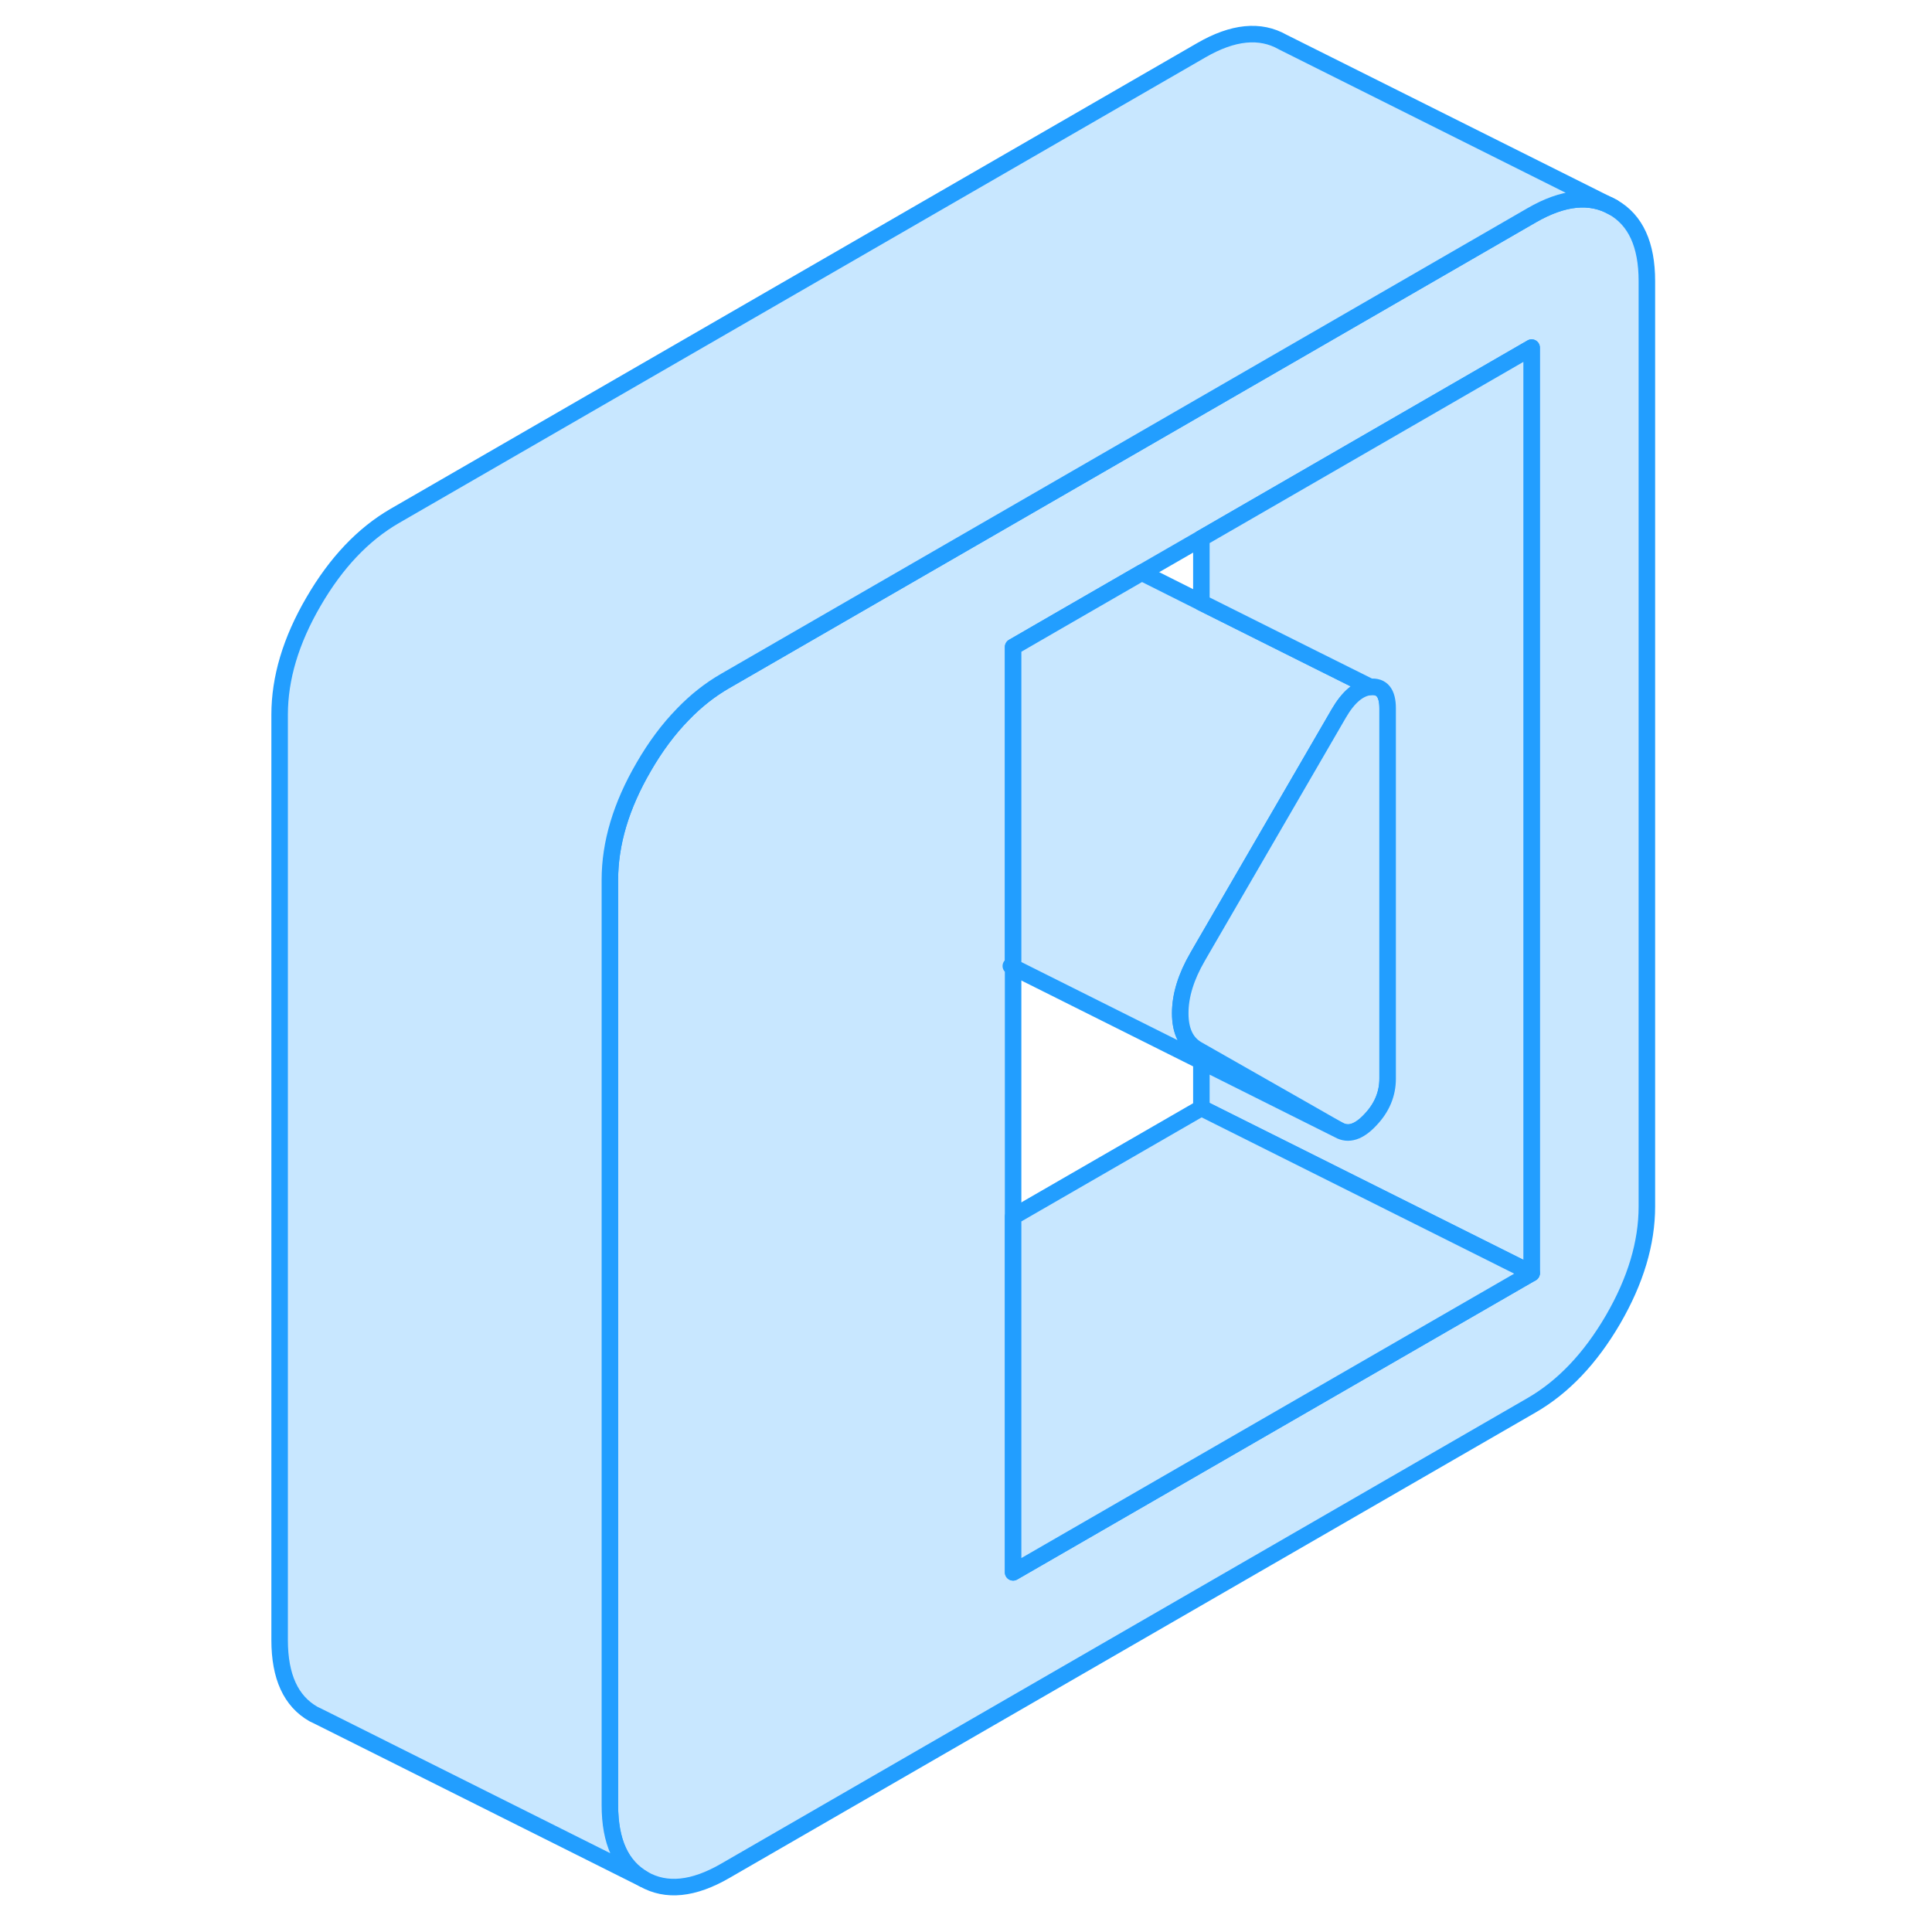 <svg width="48" height="48" viewBox="0 0 88 117" fill="#c8e7ff" xmlns="http://www.w3.org/2000/svg" stroke-width="1px" stroke-linecap="round" stroke-linejoin="round"><path d="M46.714 58.5L46.854 58.57V58.54C46.804 58.53 46.754 58.52 46.714 58.5Z" stroke="#229EFF" stroke-linejoin="round"/><path d="M83.184 12.55C81.814 11.77 80.173 11.93 78.253 13.04L65.233 20.56L58.253 24.59L29.414 41.24C28.494 41.77 27.643 42.44 26.854 43.26C25.983 44.15 25.193 45.21 24.483 46.44C23.113 48.79 22.434 51.07 22.434 53.28V109.32C22.434 111.53 23.113 113.02 24.483 113.8C25.853 114.58 27.494 114.41 29.414 113.3L78.253 85.1C80.173 83.99 81.814 82.26 83.184 79.91C84.554 77.55 85.233 75.27 85.233 73.07V17.02C85.233 14.82 84.554 13.33 83.184 12.55ZM78.253 77.1L46.853 95.22V58.57L46.714 58.5C46.714 58.5 46.803 58.53 46.853 58.54V39.18L49.533 37.63L54.644 34.68L58.253 32.6L65.233 28.57L78.253 21.05V77.1Z" stroke="#229EFF" stroke-linejoin="round"/><path d="M68.483 41.6C67.793 41.67 67.153 42.21 66.573 43.21L65.233 45.52L58.253 57.55L58.023 57.95C57.323 59.16 56.974 60.29 56.974 61.36C56.974 62.43 57.323 63.16 58.023 63.56L58.253 63.69L64.454 67.22L66.573 68.43L64.414 67.35L58.253 64.27L46.853 58.57V39.18L49.533 37.63L54.644 34.68L58.253 36.49L65.233 39.98L68.483 41.6Z" stroke="#229EFF" stroke-linejoin="round"/><path d="M69.533 42.9V65.32C69.533 66.25 69.183 67.09 68.483 67.82C67.793 68.56 67.153 68.76 66.573 68.43L64.454 67.22L58.253 63.69L58.023 63.56C57.323 63.16 56.974 62.43 56.974 61.36C56.974 60.29 57.323 59.16 58.023 57.95L58.253 57.55L65.233 45.52L66.573 43.21C67.153 42.21 67.793 41.67 68.483 41.6C69.183 41.53 69.533 41.96 69.533 42.9Z" stroke="#229EFF" stroke-linejoin="round"/><path d="M78.254 21.05V77.1L63.334 69.64L58.254 67.1V64.27L64.414 67.35L66.574 68.43C67.154 68.76 67.794 68.56 68.484 67.82C69.184 67.09 69.534 66.25 69.534 65.32V42.9C69.534 41.96 69.184 41.53 68.484 41.6L65.234 39.98L58.254 36.49V32.6L65.234 28.57L78.254 21.05Z" stroke="#229EFF" stroke-linejoin="round"/><path d="M78.253 77.1L46.853 95.22V73.68L58.253 67.1L63.334 69.64L78.253 77.1Z" stroke="#229EFF" stroke-linejoin="round"/><path d="M83.184 12.55C81.814 11.77 80.173 11.93 78.253 13.04L65.233 20.56L58.253 24.59L29.414 41.24C28.494 41.77 27.643 42.44 26.854 43.26C25.983 44.15 25.193 45.21 24.483 46.44C23.113 48.79 22.434 51.07 22.434 53.28V109.32C22.434 111.53 23.113 113.02 24.483 113.8L4.914 104.01L4.483 103.8C3.113 103.02 2.434 101.53 2.434 99.32V43.28C2.434 41.07 3.113 38.79 4.483 36.44C5.853 34.08 7.494 32.35 9.414 31.24L58.253 3.04C60.173 1.93 61.814 1.77 63.184 2.55L83.184 12.55Z" stroke="#229EFF" stroke-linejoin="round"/></svg>